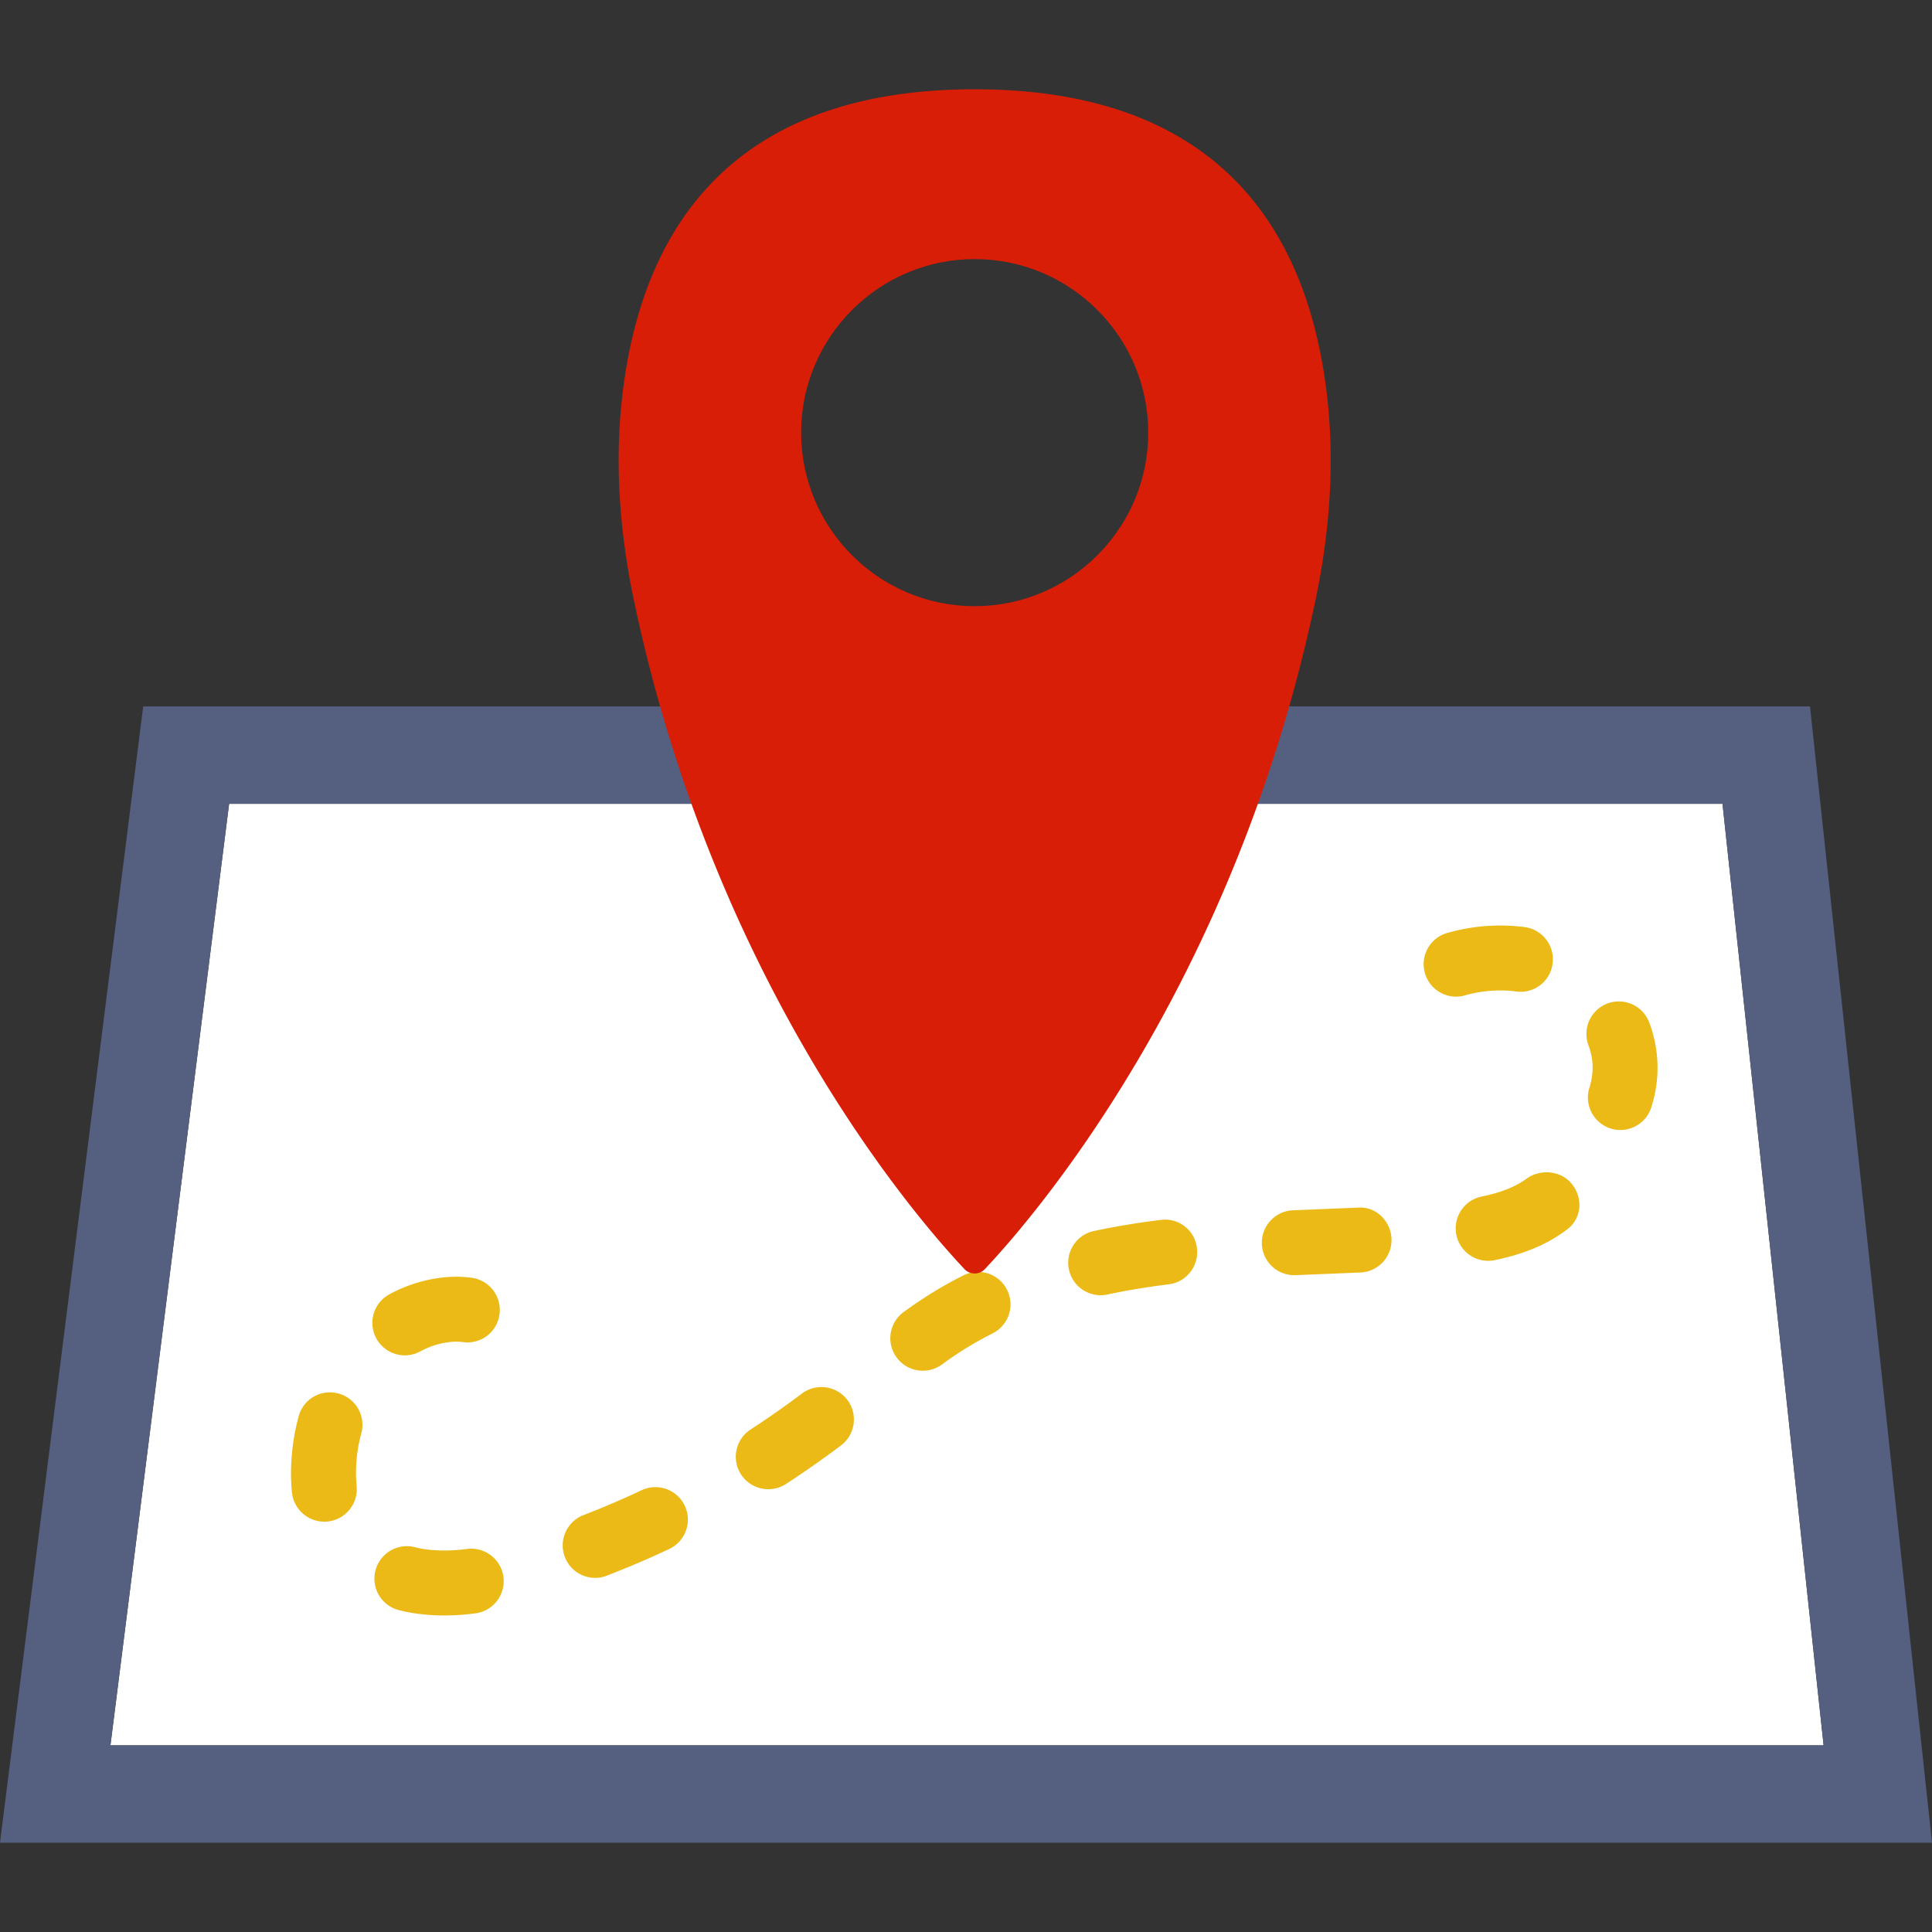 <?xml version="1.0" standalone="no"?><!DOCTYPE svg PUBLIC "-//W3C//DTD SVG 1.1//EN" "http://www.w3.org/Graphics/SVG/1.1/DTD/svg11.dtd"><svg t="1685496774820" class="icon" viewBox="0 0 1024 1024" version="1.1" xmlns="http://www.w3.org/2000/svg" p-id="3449" data-spm-anchor-id="a313x.7781069.0.i0" xmlns:xlink="http://www.w3.org/1999/xlink" width="200" height="200"><rect x="0" y="0" width="1024" height="1024" fill="#333333" stroke="none"/><path d="M912.962 426.05h-791.531l-62.892 499.009h908.006z" fill="#FFFFFF" p-id="3450"></path><path d="M912.962 426.05l53.583 499.009H58.539l62.892-499.009h791.531m46.373-51.622H75.901l-5.696 45.169-62.892 499.009L0 976.68h1024l-6.143-57.128-53.583-499.009-4.938-46.115z" fill="#556080" p-id="3451"></path><path d="M235.463 856.23c-4.422 0-8.827-0.275-13.232-0.809a81.803 81.803 0 0 1-11.236-2.134 17.207 17.207 0 0 1 8.604-33.313c2.271 0.568 4.543 1.015 6.814 1.291 6.934 0.86 13.955 0.637 20.907-0.258a17.207 17.207 0 1 1 4.302 34.139 124.718 124.718 0 0 1-16.158 1.084z m80.013-19.926a17.207 17.207 0 0 1-6.212-33.262 468.741 468.741 0 0 0 30.526-13.06 17.207 17.207 0 1 1 14.626 31.145 508.3 508.3 0 0 1-32.745 13.989 16.364 16.364 0 0 1-6.195 1.187zM171.848 806.501a17.207 17.207 0 0 1-17.104-15.452 100.903 100.903 0 0 1-0.327-16.158c0.396-8.07 1.704-16.209 3.872-24.193a17.138 17.138 0 0 1 21.096-12.114 17.173 17.173 0 0 1 12.114 21.096 79.033 79.033 0 0 0-2.478 27.876c0.964 9.464-5.936 17.895-15.383 18.876-0.619 0.034-1.205 0.069-1.79 0.069z m235.377-17.19a17.207 17.207 0 0 1-9.395-31.644c9.206-5.971 18.343-12.389 27.187-19.048a17.276 17.276 0 0 1 24.107 3.373 17.242 17.242 0 0 1-3.373 24.107c-9.498 7.141-19.306 14.024-29.166 20.442a17.19 17.19 0 0 1-9.361 2.77z m81.889-62.806a17.207 17.207 0 0 1-10.152-31.111c3.596-2.598 7.261-5.162 11.03-7.588 6.487-4.216 13.439-8.208 20.649-11.839a17.207 17.207 0 0 1 15.469 30.749 185.786 185.786 0 0 0-26.878 16.502 17.19 17.19 0 0 1-10.118 3.287z m-274.558-8.139a17.207 17.207 0 0 1-8.225-32.315 77.019 77.019 0 0 1 28.289-8.948c4.99-0.568 10.204-0.551 15.332 0.138a17.19 17.19 0 0 1 14.798 19.306 17.104 17.104 0 0 1-19.306 14.798 27.91 27.91 0 0 0-6.986-0.034 42.45 42.45 0 0 0-15.71 4.973 17.207 17.207 0 0 1-8.191 2.082z m368.819-31.868a17.207 17.207 0 0 1-3.579-34.036 412.801 412.801 0 0 1 35.412-5.885 16.983 16.983 0 0 1 19.186 14.953 17.19 17.19 0 0 1-14.953 19.186c-11.443 1.428-22.369 3.235-32.453 5.386a16.364 16.364 0 0 1-3.614 0.396z m102.555-10.617a17.207 17.207 0 0 1-0.688-34.397l34.294-1.411c9.464-0.86 17.551 6.9 17.982 16.416a17.207 17.207 0 0 1-16.416 17.964l-34.449 1.411-0.723 0.017z m102.882-7.623a17.207 17.207 0 0 1-3.476-34.07c9.946-2.048 17.31-4.921 23.178-9.034 7.52-5.868 18.962-4.904 24.744 2.564 5.833 7.52 5.093 17.878-2.409 23.712-0.946 0.723-1.893 1.428-2.908 2.099-9.361 6.608-21.148 11.374-35.653 14.368a17.156 17.156 0 0 1-3.476 0.361z m70.016-69.345a17.207 17.207 0 0 1-16.433-22.301c0.912-2.942 1.48-5.868 1.669-8.707l0.069-1.996c0-3.94-0.757-7.95-2.237-11.942a17.19 17.19 0 1 1 32.263-11.959 68.571 68.571 0 0 1 4.25 28.22 72.184 72.184 0 0 1-3.149 16.588 17.207 17.207 0 0 1-16.433 12.097z m-87.068-70.67a17.173 17.173 0 0 1-16.536-12.544 17.173 17.173 0 0 1 11.873-21.216 101.832 101.832 0 0 1 41.056-3.097 17.207 17.207 0 0 1 14.747 19.358 17.087 17.087 0 0 1-19.358 14.747 67.968 67.968 0 0 0-27.101 2.082 16.295 16.295 0 0 1-4.68 0.671z" fill="#EBBA16" p-id="3452"></path><path d="M702.811 205.299C693.794 136.487 657.831 47.32 516.594 47.32c-141.219 0-177.2 89.168-186.216 157.979-4.938 37.718-2.168 76.039 5.678 113.258 43.173 204.645 149.875 327.315 175.118 354.072a7.434 7.434 0 0 0 10.841 0c25.243-26.757 131.945-149.427 175.118-354.072 7.864-37.219 10.634-75.54 5.678-113.258z m-186.216 133.201a109.197 109.197 0 1 1 0-218.376 109.197 109.197 0 0 1 0 218.376z" fill="#d81e06" p-id="3453" data-spm-anchor-id="a313x.7781069.0.i2" class="selected"></path><path d="M516.612 102.916c-69.706 0-126.404 56.698-126.404 126.387 0 69.706 56.698 126.404 126.404 126.404s126.404-56.698 126.404-126.404c-0.017-69.689-56.715-126.387-126.404-126.387z m0 218.376c-50.71 0-91.99-41.263-91.99-91.99s41.263-91.972 91.99-91.972 91.99 41.246 91.99 91.972-41.28 91.99-91.99 91.99z" fill="#d81e06" p-id="3454" data-spm-anchor-id="a313x.7781069.0.i1" class="selected"></path></svg>